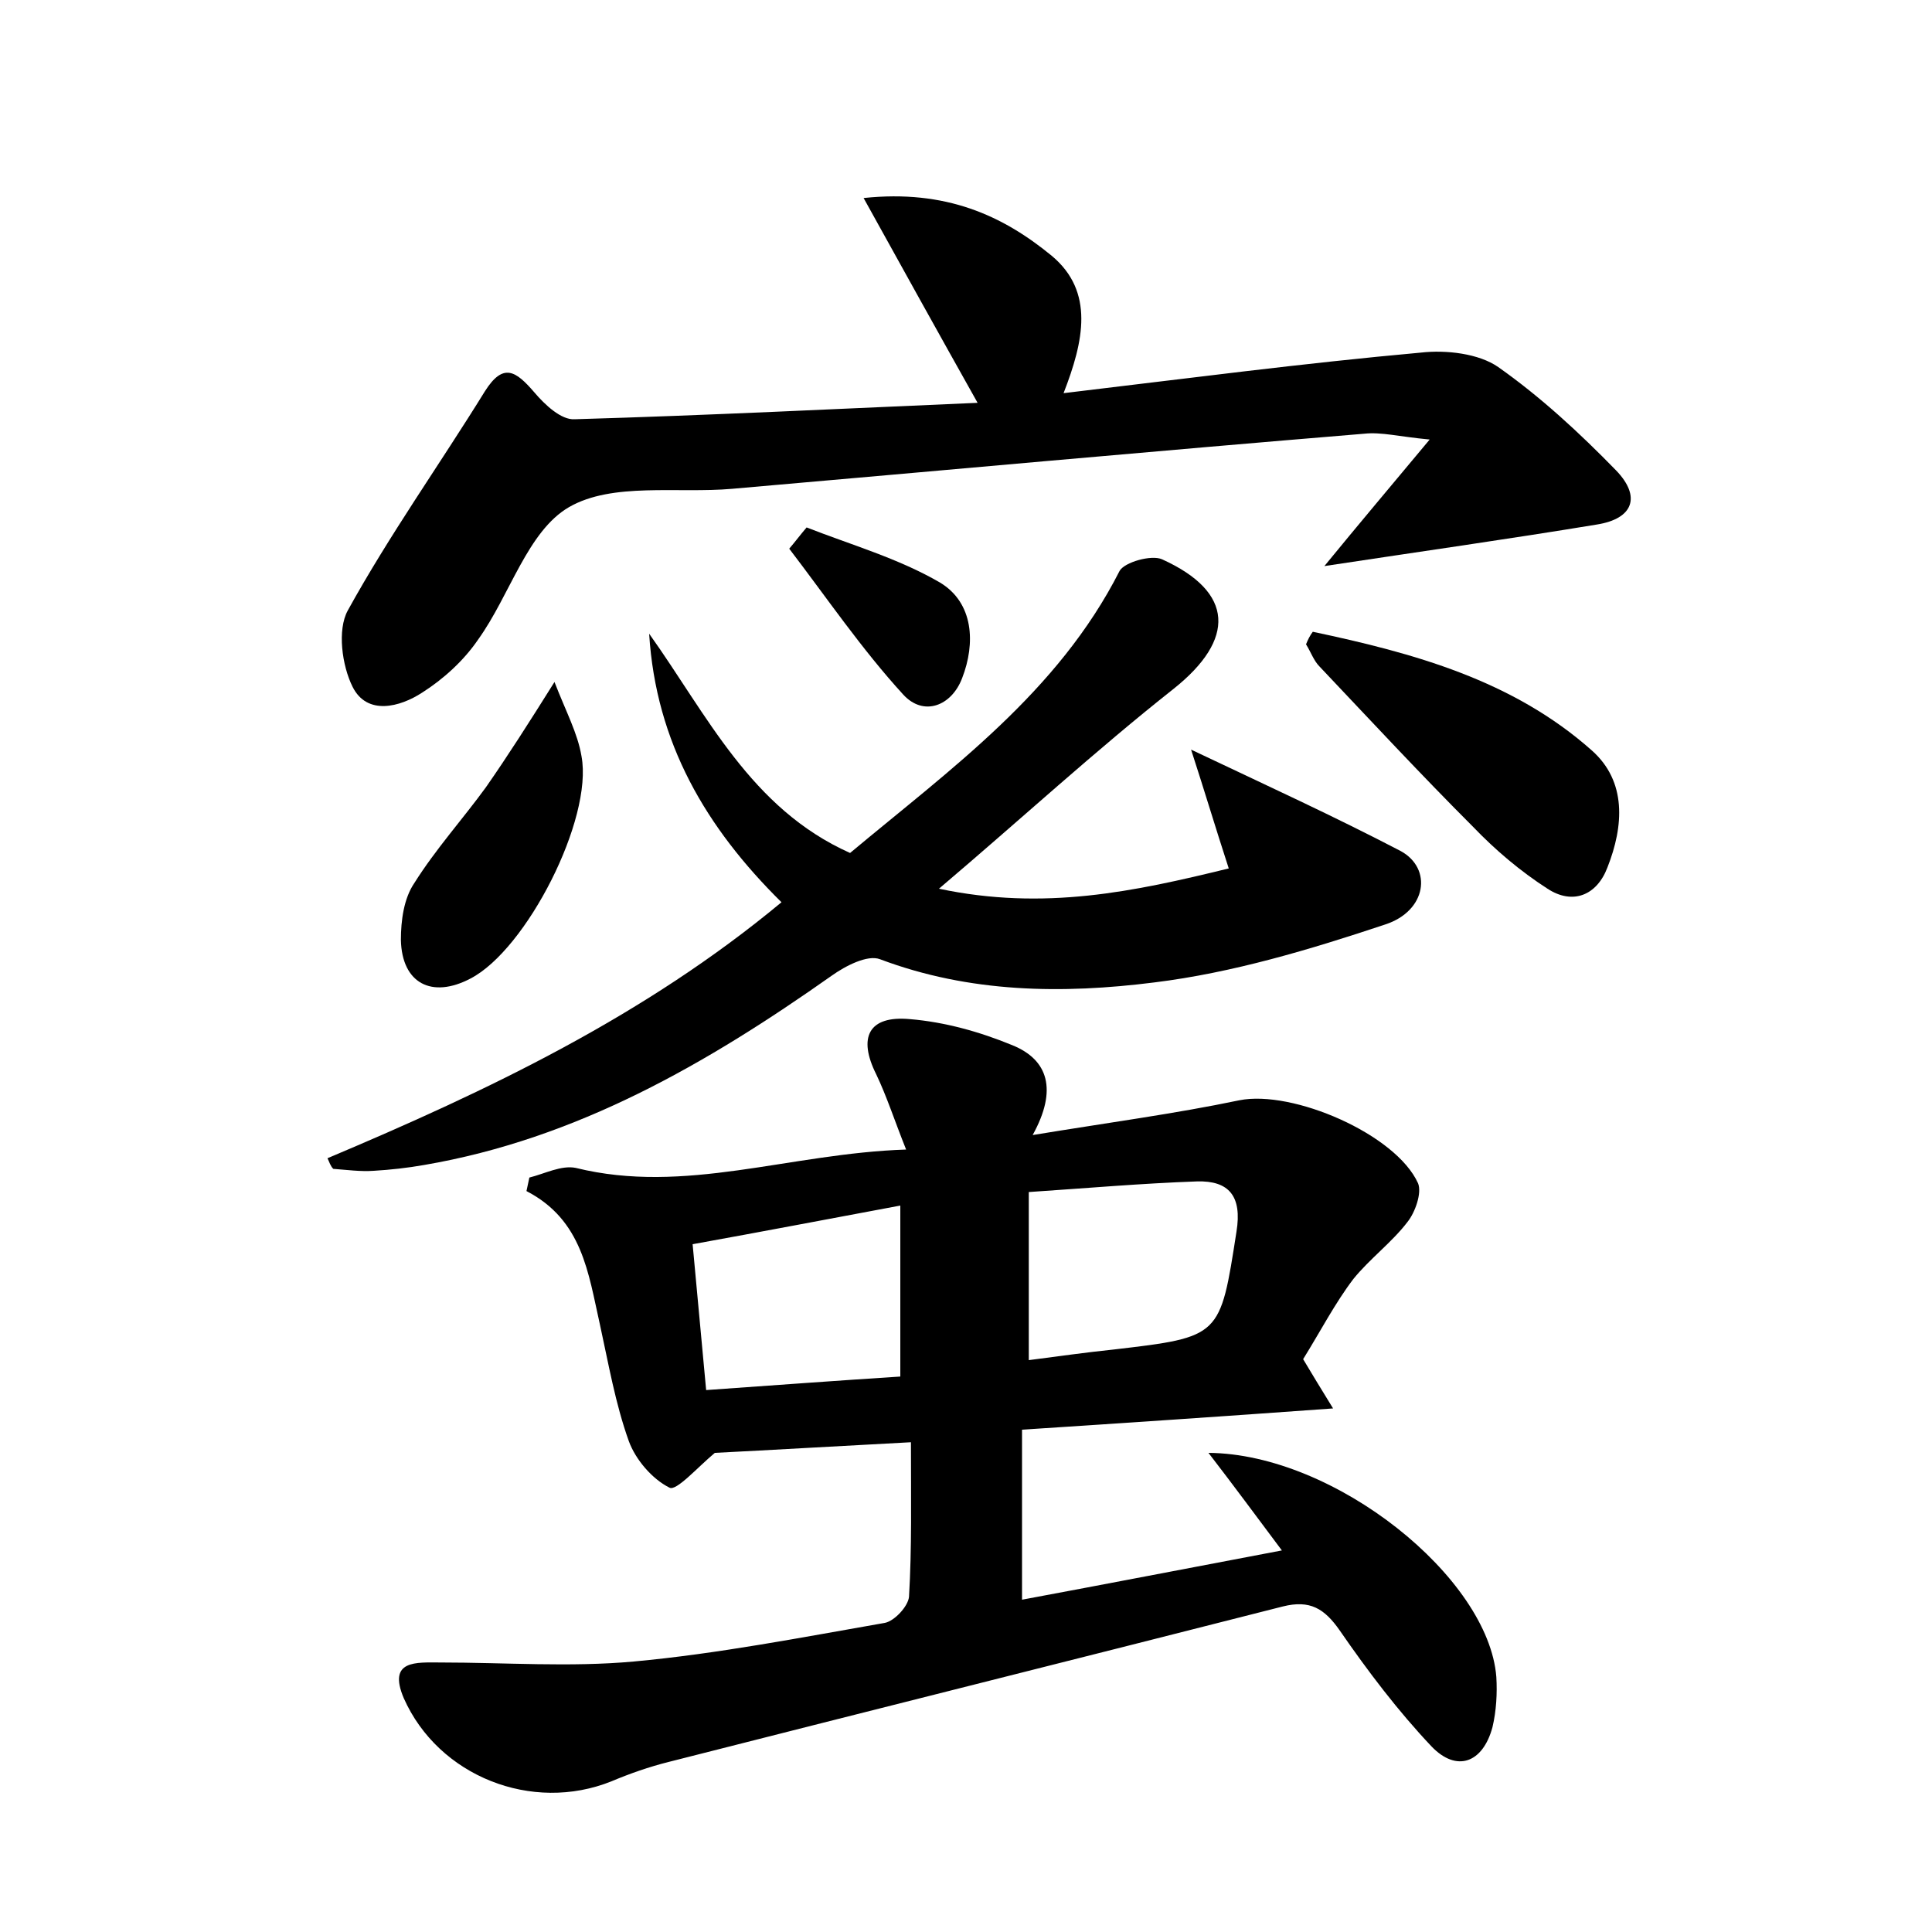 <?xml version="1.0" encoding="utf-8"?>
<!-- Generator: Adobe Illustrator 22.0.0, SVG Export Plug-In . SVG Version: 6.00 Build 0)  -->
<svg version="1.1" id="图层_1" xmlns="http://www.w3.org/2000/svg" xmlns:xlink="http://www.w3.org/1999/xlink" x="0px" y="0px"
	 viewBox="0 0 200 200" style="enable-background:new 0 0 200 200;" xml:space="preserve">
<style type="text/css">
	.st0{fill:#FFFFFF;}
</style>
<g>
	
	<path d="M94.3,149.3c-7.6,0.4-14.3,0.8-20.3,1.1c-1.8,1.5-4,4-4.7,3.6c-1.8-0.9-3.5-2.9-4.2-4.8c-1.4-3.9-2.1-8-3-12.1
		c-1.2-5.3-1.8-10.8-7.6-13.8c0.1-0.5,0.2-0.9,0.3-1.4c1.6-0.4,3.3-1.3,4.8-1c11.3,2.8,22.1-1.5,34.2-1.9c-1.2-3-2-5.5-3.1-7.8
		c-1.9-3.8-0.8-6.1,3.5-5.7c3.6,0.3,7.2,1.3,10.6,2.7c3.7,1.5,4.7,4.6,2.1,9.3c7.9-1.3,14.7-2.2,21.4-3.6c5.5-1.1,16.2,3.5,18.5,8.6
		c0.4,1-0.3,3-1.1,4c-1.6,2.1-3.9,3.8-5.6,5.9c-1.9,2.5-3.4,5.4-5.2,8.3c0.9,1.5,1.8,3,3.1,5.1c-11.1,0.8-21.4,1.5-32.2,2.2
		c0,5.7,0,11.3,0,17.6c8.6-1.6,17.4-3.3,26.9-5.1c-2.7-3.6-4.9-6.6-7.6-10.1c13.1,0.1,29,12.9,29.8,23.2c0.1,1.7,0,3.5-0.4,5.2
		c-1,3.7-3.7,4.7-6.3,2c-3.5-3.7-6.6-7.8-9.5-12c-1.6-2.3-3.1-3.2-5.9-2.5c-21.2,5.4-42.4,10.7-63.6,16.1c-2,0.5-4,1.2-5.9,2
		c-8.2,3.3-17.9-0.5-21.5-8.6c-1.7-4,1.3-3.7,3.8-3.7c6.7,0,13.4,0.5,20-0.1c8.7-0.8,17.4-2.5,26-4c1-0.2,2.4-1.7,2.5-2.7
		C94.4,160.3,94.3,155.1,94.3,149.3z M106.5,140.8c3.1-0.4,5.9-0.8,8.8-1.1c11.1-1.3,11-1.3,12.7-12.2c0.6-3.7-0.8-5.3-4.1-5.2
		c-5.7,0.2-11.4,0.7-17.4,1.1C106.5,129.2,106.5,134.6,106.5,140.8z M73.1,143.9c7.1-0.5,13.8-1,20.1-1.4c0-6.1,0-11.7,0-17.7
		c-7.5,1.4-14.3,2.7-21.5,4C72.2,134.1,72.6,138.6,73.1,143.9z"/>
	<path d="M33.9,119.9c16.6-7,32.8-14.7,47-26.5c-7.8-7.7-13-16.5-13.7-27.8c6,8.4,10.5,18.1,20.8,22.7c10.4-8.7,21.5-16.6,27.9-29.2
		c0.5-0.9,3.3-1.7,4.4-1.2c7.5,3.4,7.6,8.3,1.2,13.4c-8.1,6.4-15.7,13.4-24.3,20.7c10.9,2.3,20.2,0.3,30-2.1
		c-1.4-4.3-2.5-8-3.9-12.3c7.8,3.7,14.8,6.9,21.7,10.5c3.3,1.8,2.7,6.2-1.6,7.6c-7.8,2.6-15.8,5-23.9,6c-9.5,1.2-19.1,1.1-28.4-2.4
		c-1.3-0.5-3.6,0.7-5,1.7c-12.9,9.1-26.4,16.9-42.2,19.6c-1.7,0.3-3.5,0.5-5.2,0.6c-1.4,0.1-2.8-0.1-4.2-0.2
		C34.2,120.7,34.1,120.3,33.9,119.9z"/>
	<path d="M101.2,41.7c-4.1-7.3-7.7-13.8-11.8-21.2c8.5-0.9,14.4,1.8,19.5,6c4.4,3.7,3.3,8.8,1.2,14.2c12.6-1.5,24.8-3.1,37-4.2
		c2.6-0.3,6,0.1,8,1.5c4.4,3.1,8.4,6.8,12.2,10.7c2.6,2.7,1.8,5-2,5.6c-9.1,1.5-18.3,2.8-28.2,4.3c3.6-4.4,6.9-8.3,10.9-13.1
		c-3.2-0.3-5-0.8-6.8-0.6c-21.8,1.8-43.6,3.8-65.4,5.7c-5.7,0.5-12.4-0.7-16.9,1.9c-4.3,2.5-6.1,9.1-9.4,13.7
		c-1.5,2.2-3.6,4.1-5.8,5.5c-2.3,1.5-5.7,2.4-7.2-0.6c-1.1-2.2-1.6-5.9-0.5-7.9c4.3-7.8,9.5-15.1,14.2-22.7c1.9-3,3.2-2.1,5.1,0.1
		c1.1,1.3,2.8,2.9,4.2,2.8C73.3,43,87.2,42.3,101.2,41.7z"/>
	<path d="M135.9,65.4c10.4,2.2,20.7,5,28.9,12.3c3.6,3.2,3.3,7.8,1.6,12.1c-1.1,2.9-3.6,3.9-6.2,2.2c-2.8-1.8-5.4-4-7.7-6.4
		c-5.4-5.4-10.6-11-15.9-16.6c-0.6-0.6-0.9-1.5-1.4-2.3C135.4,66.2,135.6,65.8,135.9,65.4z"/>
	<path d="M57.4,70.6c1.2,3.1,2.4,5.3,2.8,7.7c1.2,6.5-5.7,20-11.5,23c-4,2.1-7.1,0.5-7.2-4c0-2,0.3-4.3,1.4-5.9
		c2.2-3.5,5-6.6,7.4-9.9C52.6,78.2,54.7,74.9,57.4,70.6z"/>
	<path d="M83.5,54.6c4.6,1.8,9.5,3.2,13.8,5.7c3.5,2.1,3.7,6.3,2.3,9.9c-1.1,2.9-4,4-6.1,1.7c-4.3-4.7-7.9-10-11.8-15.1
		C82.3,56.1,82.9,55.3,83.5,54.6z"/>
	
	
</g>
</svg>

